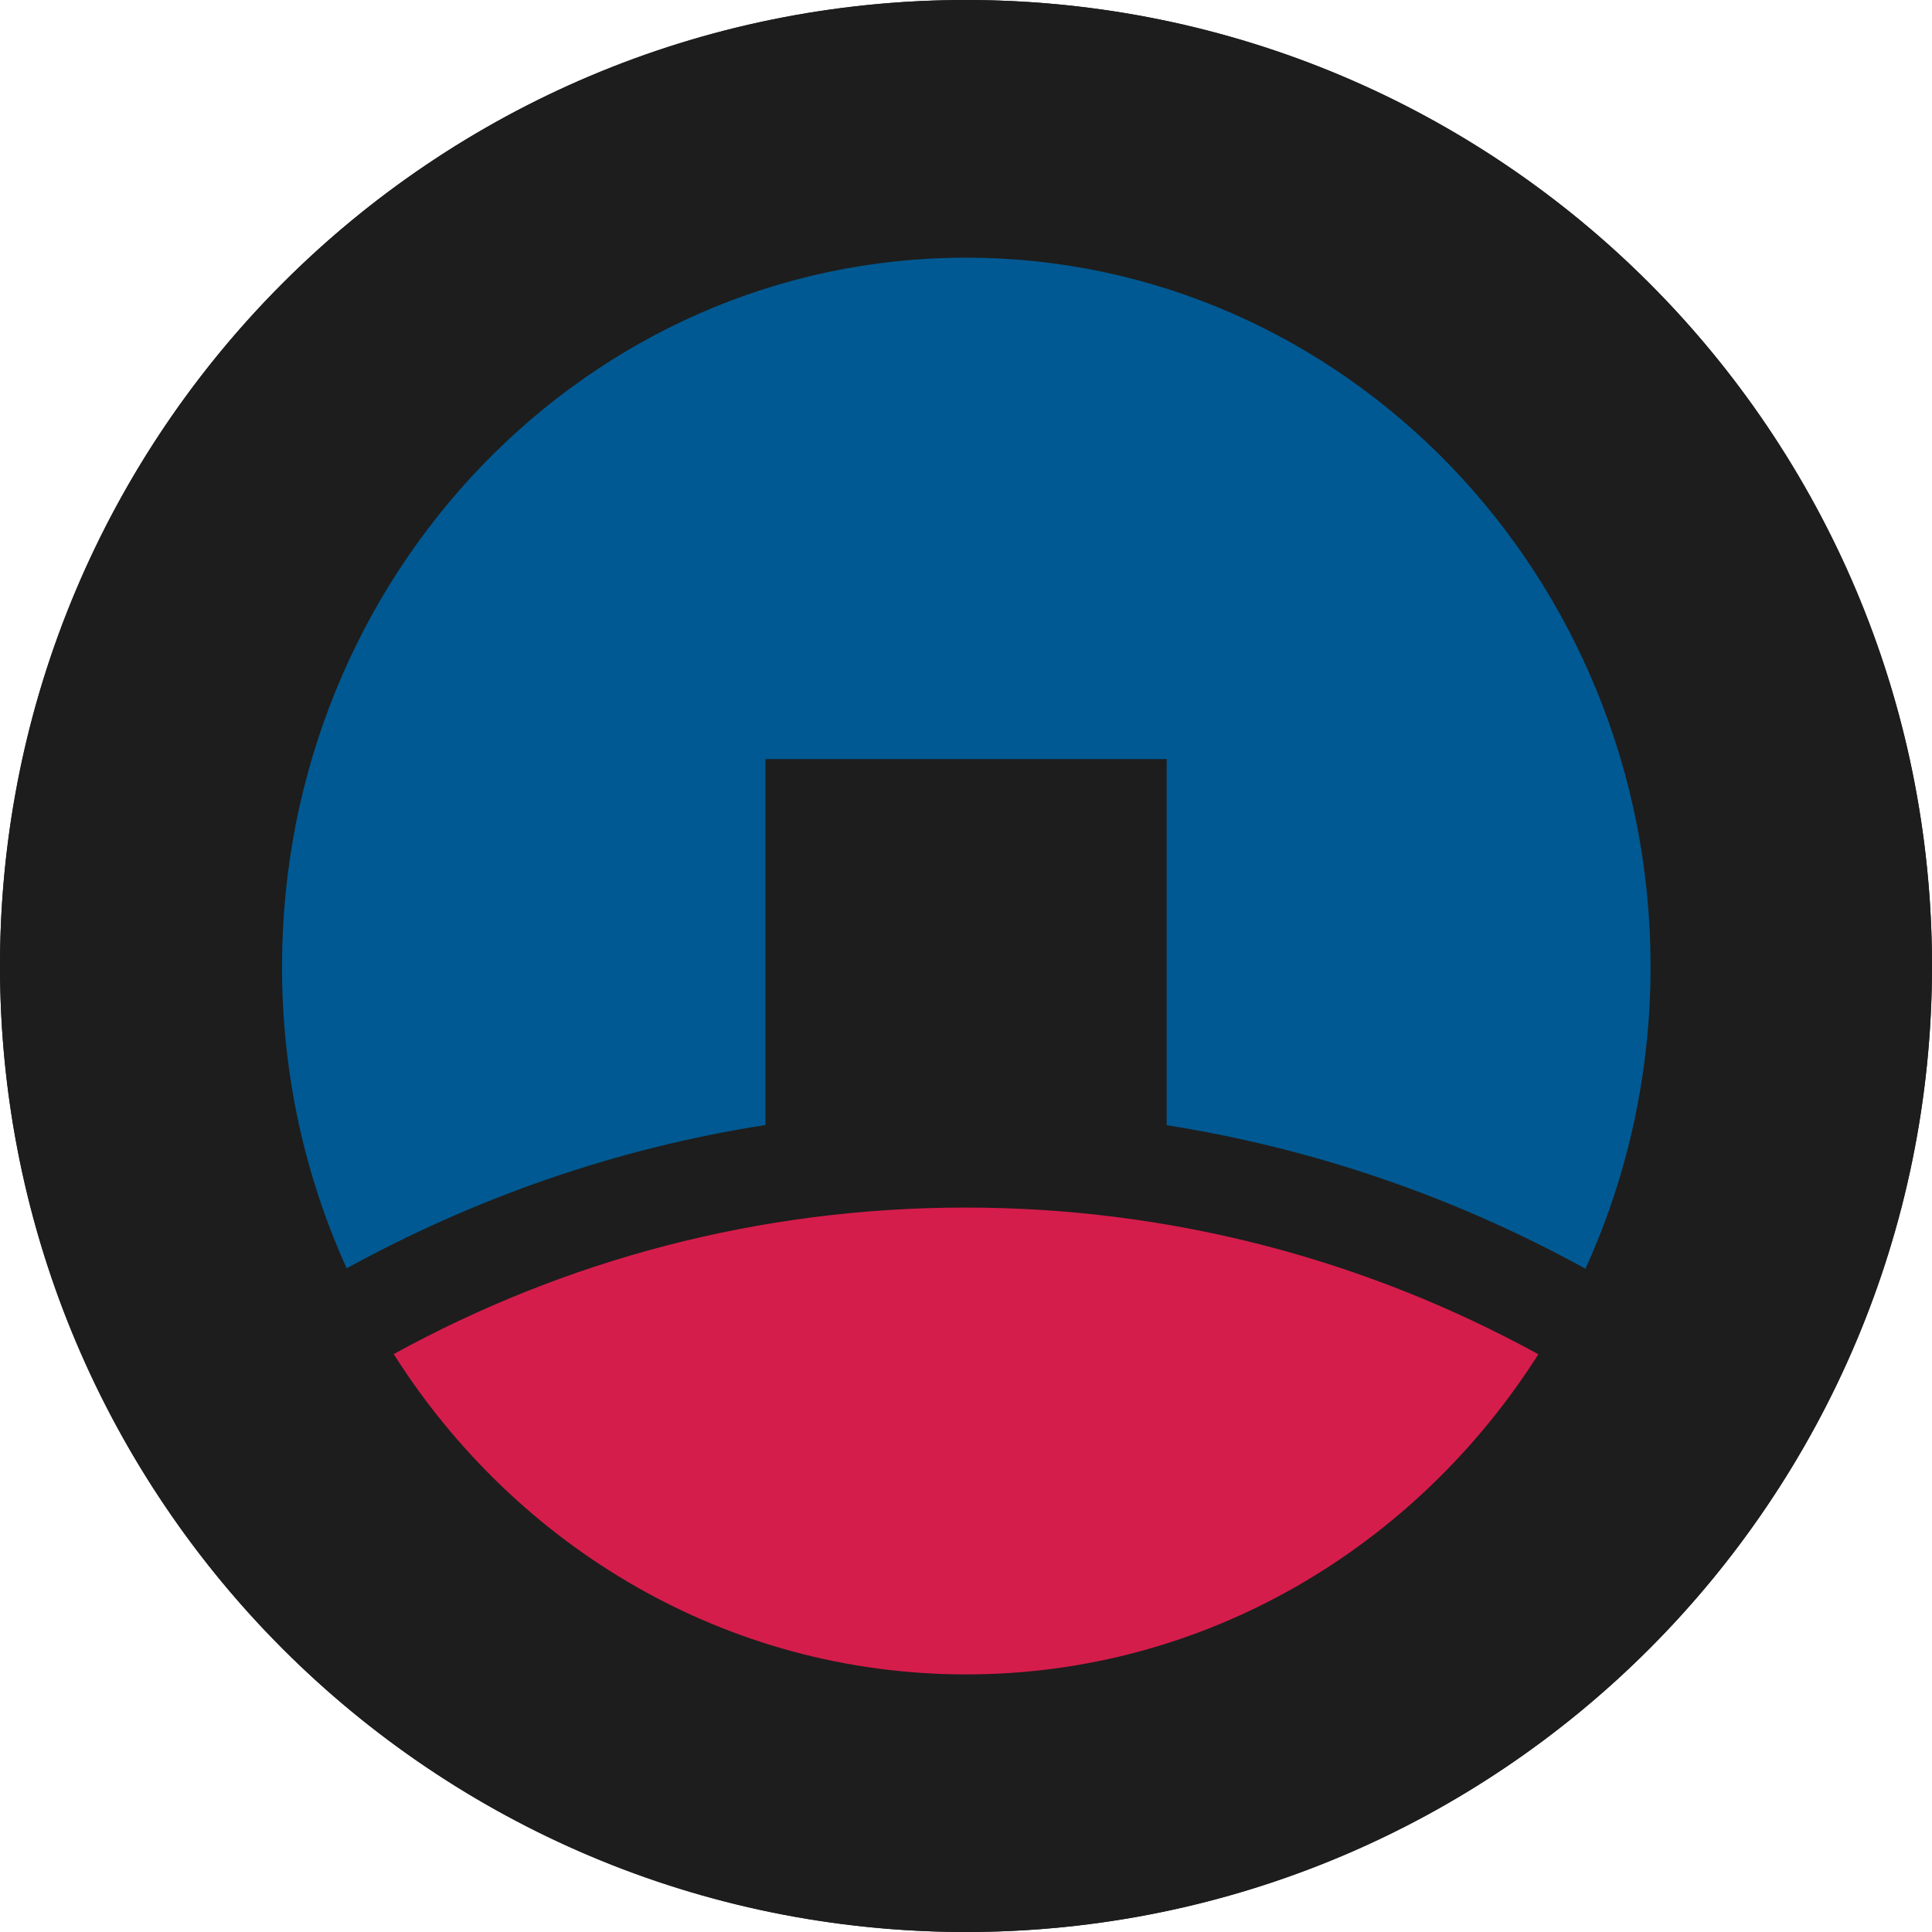 <svg width="60" height="60" viewBox="0 0 60 60" fill="none" xmlns="http://www.w3.org/2000/svg">
<g clip-path="url(#clip0_6749_54651)">
<path d="M0 30C0 13.431 13.431 0 30 0C46.569 0 60 13.431 60 30C60 46.569 46.569 60 30 60C13.431 60 0 46.569 0 30Z" fill="#1D1D1D"/>
<circle cx="30" cy="30" r="30" fill="#1D1D1D"/>
<path fill-rule="evenodd" clip-rule="evenodd" d="M23.774 23.574H36.232V34.944C40.866 35.676 45.236 37.202 49.238 39.402C50.528 36.562 51.26 33.384 51.26 30.022C51.26 17.858 41.728 8.002 29.996 8.002C18.264 8.002 8.758 17.858 8.758 30.022C8.758 33.376 9.478 36.548 10.766 39.388C14.77 37.194 19.14 35.66 23.772 34.938V23.576L23.774 23.574Z" fill="#005992"/>
<path fill-rule="evenodd" clip-rule="evenodd" d="M30.005 52C37.429 52 43.969 48.05 47.775 42.058C42.469 39.148 36.411 37.502 29.985 37.502C23.559 37.502 17.527 39.14 12.227 42.052C16.021 48.042 22.561 52 30.005 52Z" fill="#D51D4B"/>
</g>
<defs>
<clipPath id="clip0_6749_54651">
<path d="M0 30C0 13.431 13.431 0 30 0C46.569 0 60 13.431 60 30C60 46.569 46.569 60 30 60C13.431 60 0 46.569 0 30Z" fill="white"/>
</clipPath>
</defs>
</svg>

